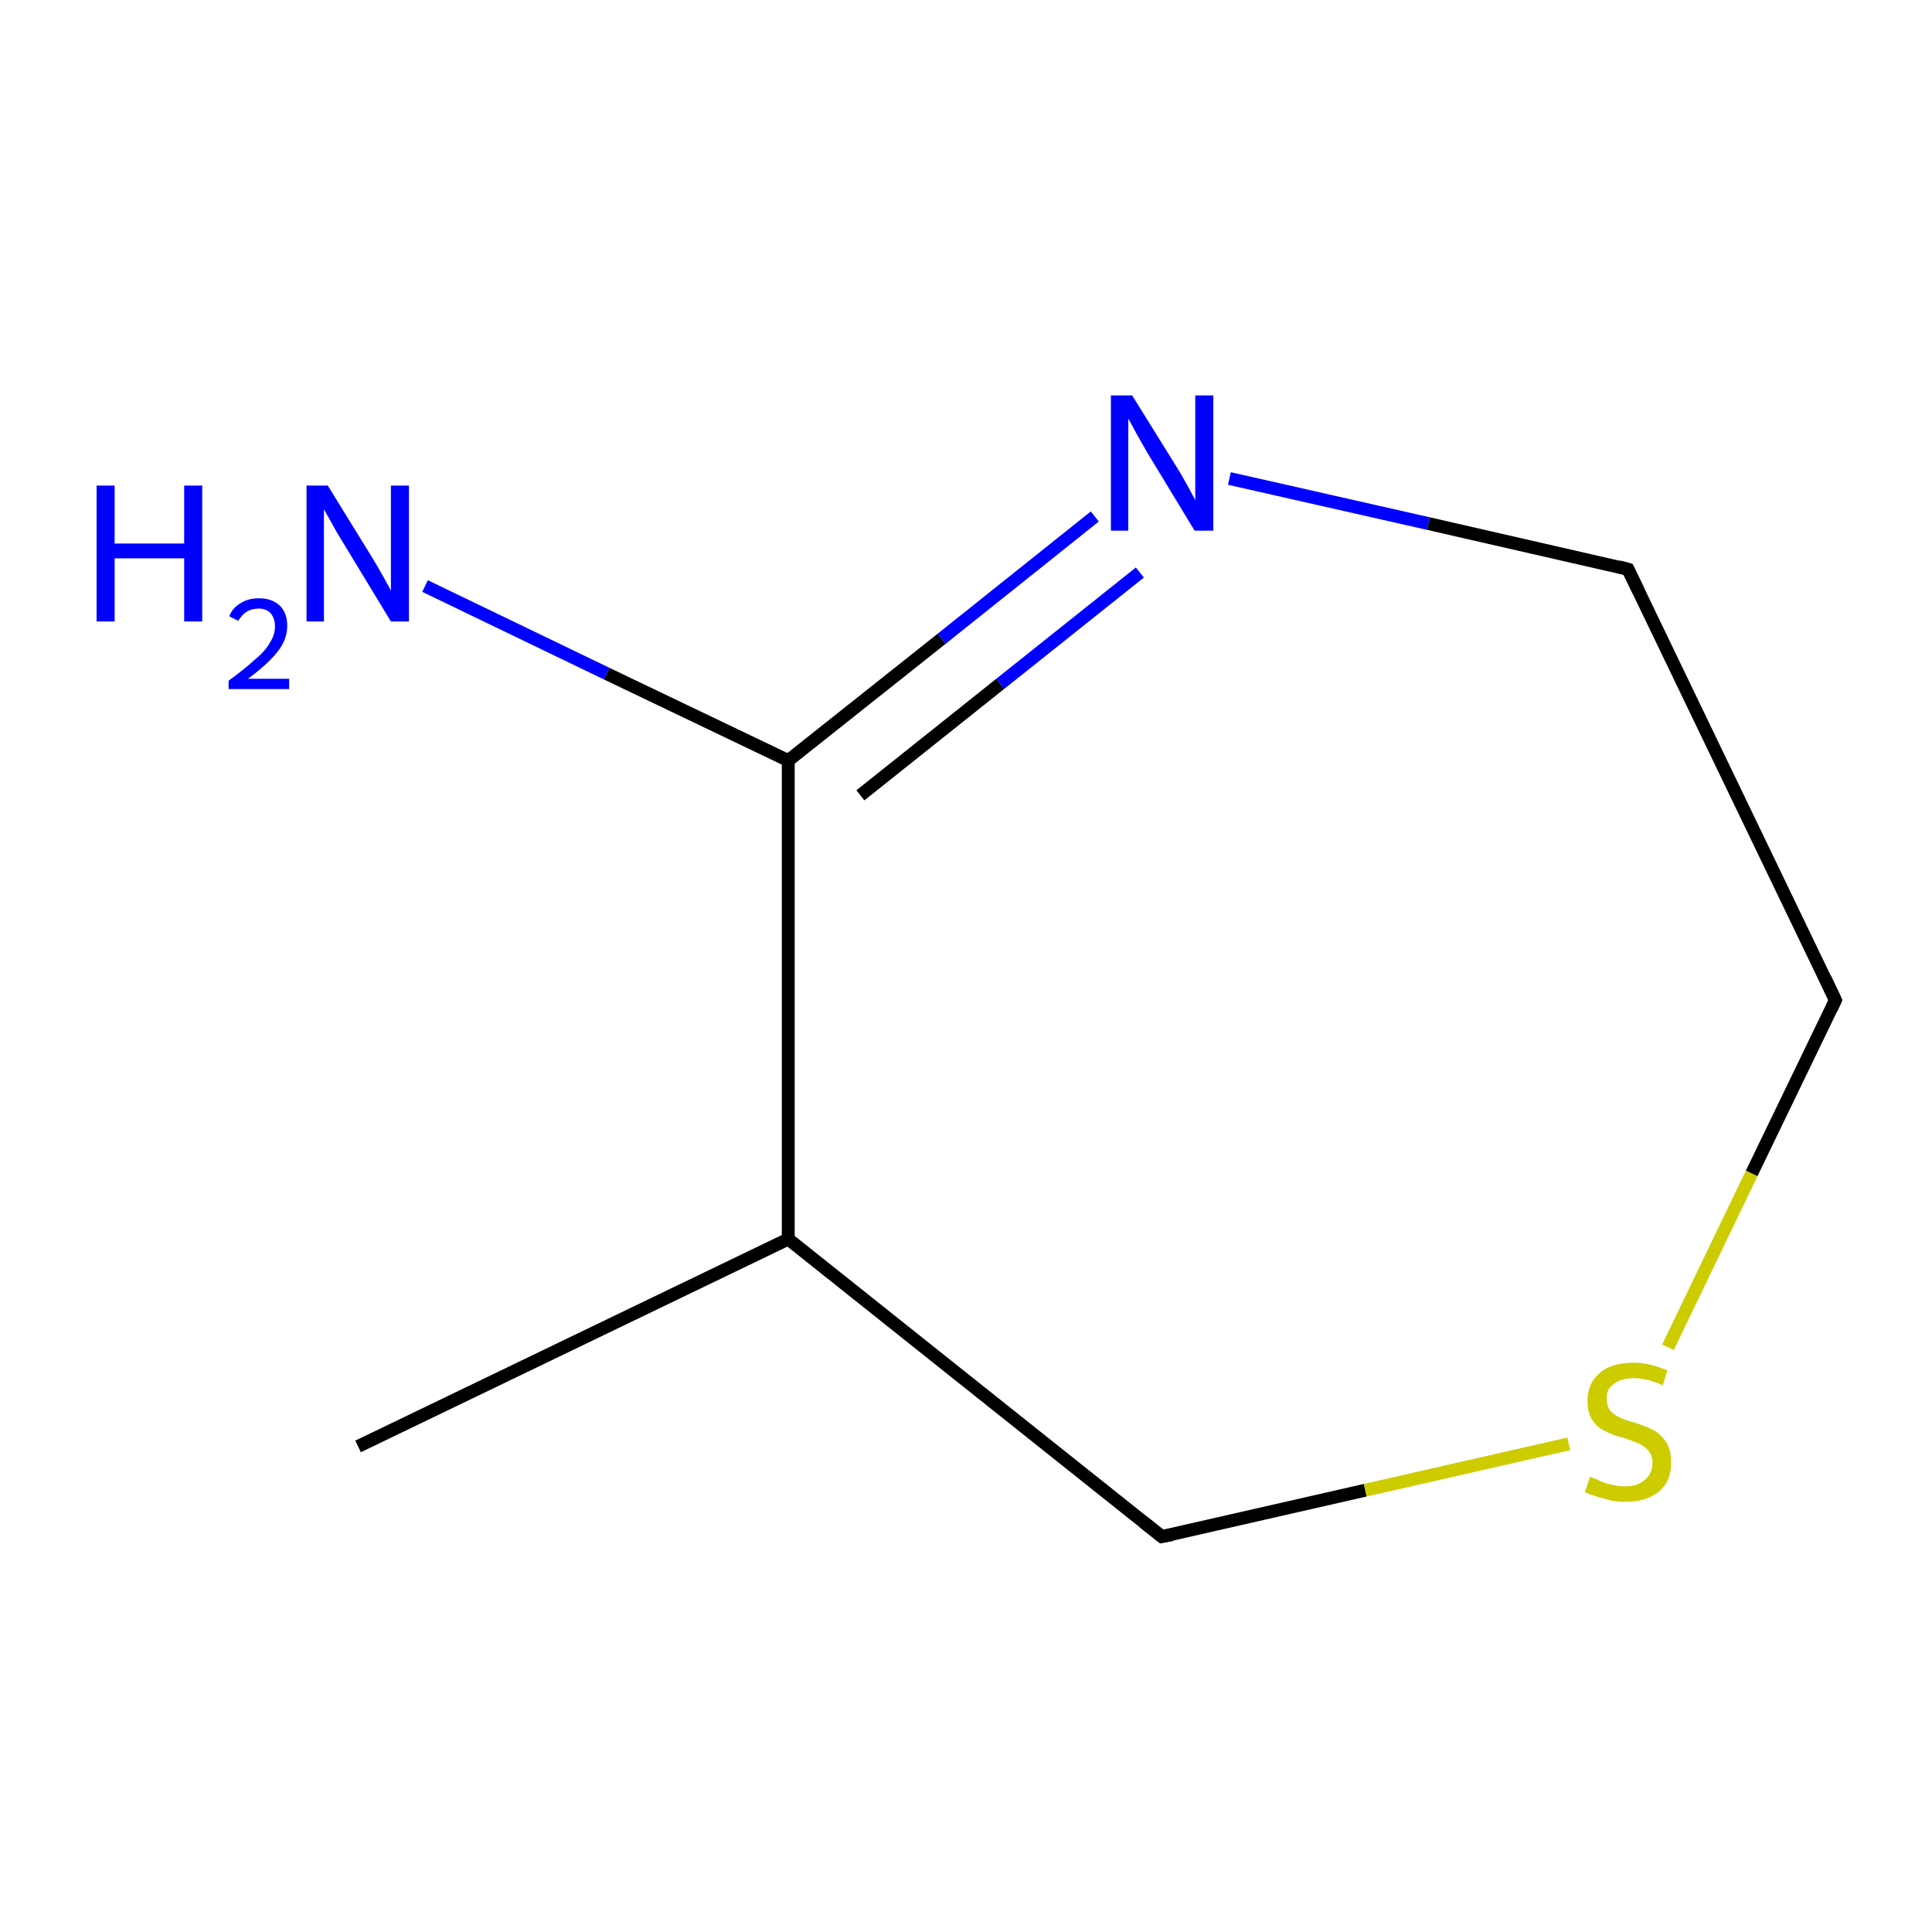 <?xml version='1.0' encoding='iso-8859-1'?>
<svg version='1.1' baseProfile='full'
              xmlns='http://www.w3.org/2000/svg'
                      xmlns:rdkit='http://www.rdkit.org/xml'
                      xmlns:xlink='http://www.w3.org/1999/xlink'
                  xml:space='preserve'
width='300px' height='300px' viewBox='0 0 300 300'>
<!-- END OF HEADER -->
<rect style='opacity:1.0;fill:#FFFFFF;stroke:none' width='300.0' height='300.0' x='0.0' y='0.0'> </rect>
<path class='bond-0 atom-0 atom-1' d='M 55.6,224.6 L 122.4,192.4' style='fill:none;fill-rule:evenodd;stroke:#000000;stroke-width:2.0px;stroke-linecap:butt;stroke-linejoin:miter;stroke-opacity:1' />
<path class='bond-1 atom-1 atom-2' d='M 122.4,192.4 L 180.4,238.6' style='fill:none;fill-rule:evenodd;stroke:#000000;stroke-width:2.0px;stroke-linecap:butt;stroke-linejoin:miter;stroke-opacity:1' />
<path class='bond-2 atom-2 atom-3' d='M 180.4,238.6 L 212.0,231.4' style='fill:none;fill-rule:evenodd;stroke:#000000;stroke-width:2.0px;stroke-linecap:butt;stroke-linejoin:miter;stroke-opacity:1' />
<path class='bond-2 atom-2 atom-3' d='M 212.0,231.4 L 243.6,224.2' style='fill:none;fill-rule:evenodd;stroke:#CCCC00;stroke-width:2.0px;stroke-linecap:butt;stroke-linejoin:miter;stroke-opacity:1' />
<path class='bond-3 atom-3 atom-4' d='M 259.0,209.2 L 272.0,182.2' style='fill:none;fill-rule:evenodd;stroke:#CCCC00;stroke-width:2.0px;stroke-linecap:butt;stroke-linejoin:miter;stroke-opacity:1' />
<path class='bond-3 atom-3 atom-4' d='M 272.0,182.2 L 285.0,155.3' style='fill:none;fill-rule:evenodd;stroke:#000000;stroke-width:2.0px;stroke-linecap:butt;stroke-linejoin:miter;stroke-opacity:1' />
<path class='bond-4 atom-4 atom-5' d='M 285.0,155.3 L 252.8,88.4' style='fill:none;fill-rule:evenodd;stroke:#000000;stroke-width:2.0px;stroke-linecap:butt;stroke-linejoin:miter;stroke-opacity:1' />
<path class='bond-5 atom-5 atom-6' d='M 252.8,88.4 L 221.8,81.3' style='fill:none;fill-rule:evenodd;stroke:#000000;stroke-width:2.0px;stroke-linecap:butt;stroke-linejoin:miter;stroke-opacity:1' />
<path class='bond-5 atom-5 atom-6' d='M 221.8,81.3 L 190.9,74.3' style='fill:none;fill-rule:evenodd;stroke:#0000FF;stroke-width:2.0px;stroke-linecap:butt;stroke-linejoin:miter;stroke-opacity:1' />
<path class='bond-6 atom-6 atom-7' d='M 170.0,80.2 L 146.2,99.2' style='fill:none;fill-rule:evenodd;stroke:#0000FF;stroke-width:2.0px;stroke-linecap:butt;stroke-linejoin:miter;stroke-opacity:1' />
<path class='bond-6 atom-6 atom-7' d='M 146.2,99.2 L 122.4,118.1' style='fill:none;fill-rule:evenodd;stroke:#000000;stroke-width:2.0px;stroke-linecap:butt;stroke-linejoin:miter;stroke-opacity:1' />
<path class='bond-6 atom-6 atom-7' d='M 177.0,88.9 L 155.3,106.2' style='fill:none;fill-rule:evenodd;stroke:#0000FF;stroke-width:2.0px;stroke-linecap:butt;stroke-linejoin:miter;stroke-opacity:1' />
<path class='bond-6 atom-6 atom-7' d='M 155.3,106.2 L 133.6,123.5' style='fill:none;fill-rule:evenodd;stroke:#000000;stroke-width:2.0px;stroke-linecap:butt;stroke-linejoin:miter;stroke-opacity:1' />
<path class='bond-7 atom-7 atom-8' d='M 122.4,118.1 L 94.2,104.6' style='fill:none;fill-rule:evenodd;stroke:#000000;stroke-width:2.0px;stroke-linecap:butt;stroke-linejoin:miter;stroke-opacity:1' />
<path class='bond-7 atom-7 atom-8' d='M 94.2,104.6 L 66.0,91.0' style='fill:none;fill-rule:evenodd;stroke:#0000FF;stroke-width:2.0px;stroke-linecap:butt;stroke-linejoin:miter;stroke-opacity:1' />
<path class='bond-8 atom-7 atom-1' d='M 122.4,118.1 L 122.4,192.4' style='fill:none;fill-rule:evenodd;stroke:#000000;stroke-width:2.0px;stroke-linecap:butt;stroke-linejoin:miter;stroke-opacity:1' />
<path d='M 177.5,236.3 L 180.4,238.6 L 182.0,238.3' style='fill:none;stroke:#000000;stroke-width:2.0px;stroke-linecap:butt;stroke-linejoin:miter;stroke-miterlimit:10;stroke-opacity:1;' />
<path d='M 284.4,156.6 L 285.0,155.3 L 283.4,151.9' style='fill:none;stroke:#000000;stroke-width:2.0px;stroke-linecap:butt;stroke-linejoin:miter;stroke-miterlimit:10;stroke-opacity:1;' />
<path d='M 254.4,91.7 L 252.8,88.4 L 251.3,88.0' style='fill:none;stroke:#000000;stroke-width:2.0px;stroke-linecap:butt;stroke-linejoin:miter;stroke-miterlimit:10;stroke-opacity:1;' />
<path class='atom-3' d='M 246.9 229.3
Q 247.1 229.4, 248.1 229.8
Q 249.1 230.3, 250.1 230.5
Q 251.2 230.8, 252.3 230.8
Q 254.3 230.8, 255.4 229.8
Q 256.6 228.8, 256.6 227.1
Q 256.6 226.0, 256.0 225.3
Q 255.4 224.6, 254.6 224.2
Q 253.7 223.8, 252.2 223.3
Q 250.3 222.8, 249.2 222.2
Q 248.1 221.7, 247.3 220.6
Q 246.5 219.4, 246.5 217.5
Q 246.5 214.9, 248.3 213.3
Q 250.1 211.6, 253.7 211.6
Q 256.1 211.6, 258.9 212.8
L 258.2 215.1
Q 255.7 214.0, 253.8 214.0
Q 251.7 214.0, 250.6 214.9
Q 249.4 215.7, 249.5 217.2
Q 249.5 218.3, 250.0 219.0
Q 250.6 219.7, 251.5 220.1
Q 252.3 220.5, 253.8 220.9
Q 255.7 221.5, 256.8 222.1
Q 257.9 222.7, 258.7 223.9
Q 259.5 225.1, 259.5 227.1
Q 259.5 230.0, 257.6 231.6
Q 255.7 233.2, 252.4 233.2
Q 250.5 233.2, 249.1 232.7
Q 247.7 232.4, 246.1 231.7
L 246.9 229.3
' fill='#CCCC00'/>
<path class='atom-6' d='M 175.8 61.4
L 182.7 72.5
Q 183.4 73.6, 184.5 75.6
Q 185.6 77.6, 185.6 77.7
L 185.6 61.4
L 188.4 61.4
L 188.4 82.4
L 185.5 82.4
L 178.1 70.2
Q 177.3 68.8, 176.4 67.2
Q 175.5 65.5, 175.2 65.0
L 175.2 82.4
L 172.5 82.4
L 172.5 61.4
L 175.8 61.4
' fill='#0000FF'/>
<path class='atom-8' d='M 15.0 75.4
L 17.8 75.4
L 17.8 84.4
L 28.6 84.4
L 28.6 75.4
L 31.4 75.4
L 31.4 96.5
L 28.6 96.5
L 28.6 86.7
L 17.8 86.7
L 17.8 96.5
L 15.0 96.5
L 15.0 75.4
' fill='#0000FF'/>
<path class='atom-8' d='M 35.6 95.7
Q 36.1 94.4, 37.3 93.7
Q 38.5 92.9, 40.2 92.9
Q 42.3 92.9, 43.5 94.1
Q 44.6 95.2, 44.6 97.2
Q 44.6 99.3, 43.1 101.2
Q 41.6 103.1, 38.5 105.4
L 44.9 105.4
L 44.9 107.0
L 35.5 107.0
L 35.5 105.7
Q 38.1 103.8, 39.6 102.4
Q 41.2 101.1, 41.9 99.8
Q 42.7 98.6, 42.7 97.3
Q 42.7 96.0, 42.0 95.2
Q 41.3 94.5, 40.2 94.5
Q 39.1 94.5, 38.3 95.0
Q 37.6 95.4, 37.0 96.4
L 35.6 95.7
' fill='#0000FF'/>
<path class='atom-8' d='M 50.9 75.4
L 57.8 86.6
Q 58.5 87.7, 59.6 89.7
Q 60.7 91.6, 60.7 91.8
L 60.7 75.4
L 63.5 75.4
L 63.5 96.5
L 60.7 96.5
L 53.3 84.3
Q 52.4 82.9, 51.5 81.2
Q 50.6 79.6, 50.3 79.1
L 50.3 96.5
L 47.6 96.5
L 47.6 75.4
L 50.9 75.4
' fill='#0000FF'/>
</svg>
